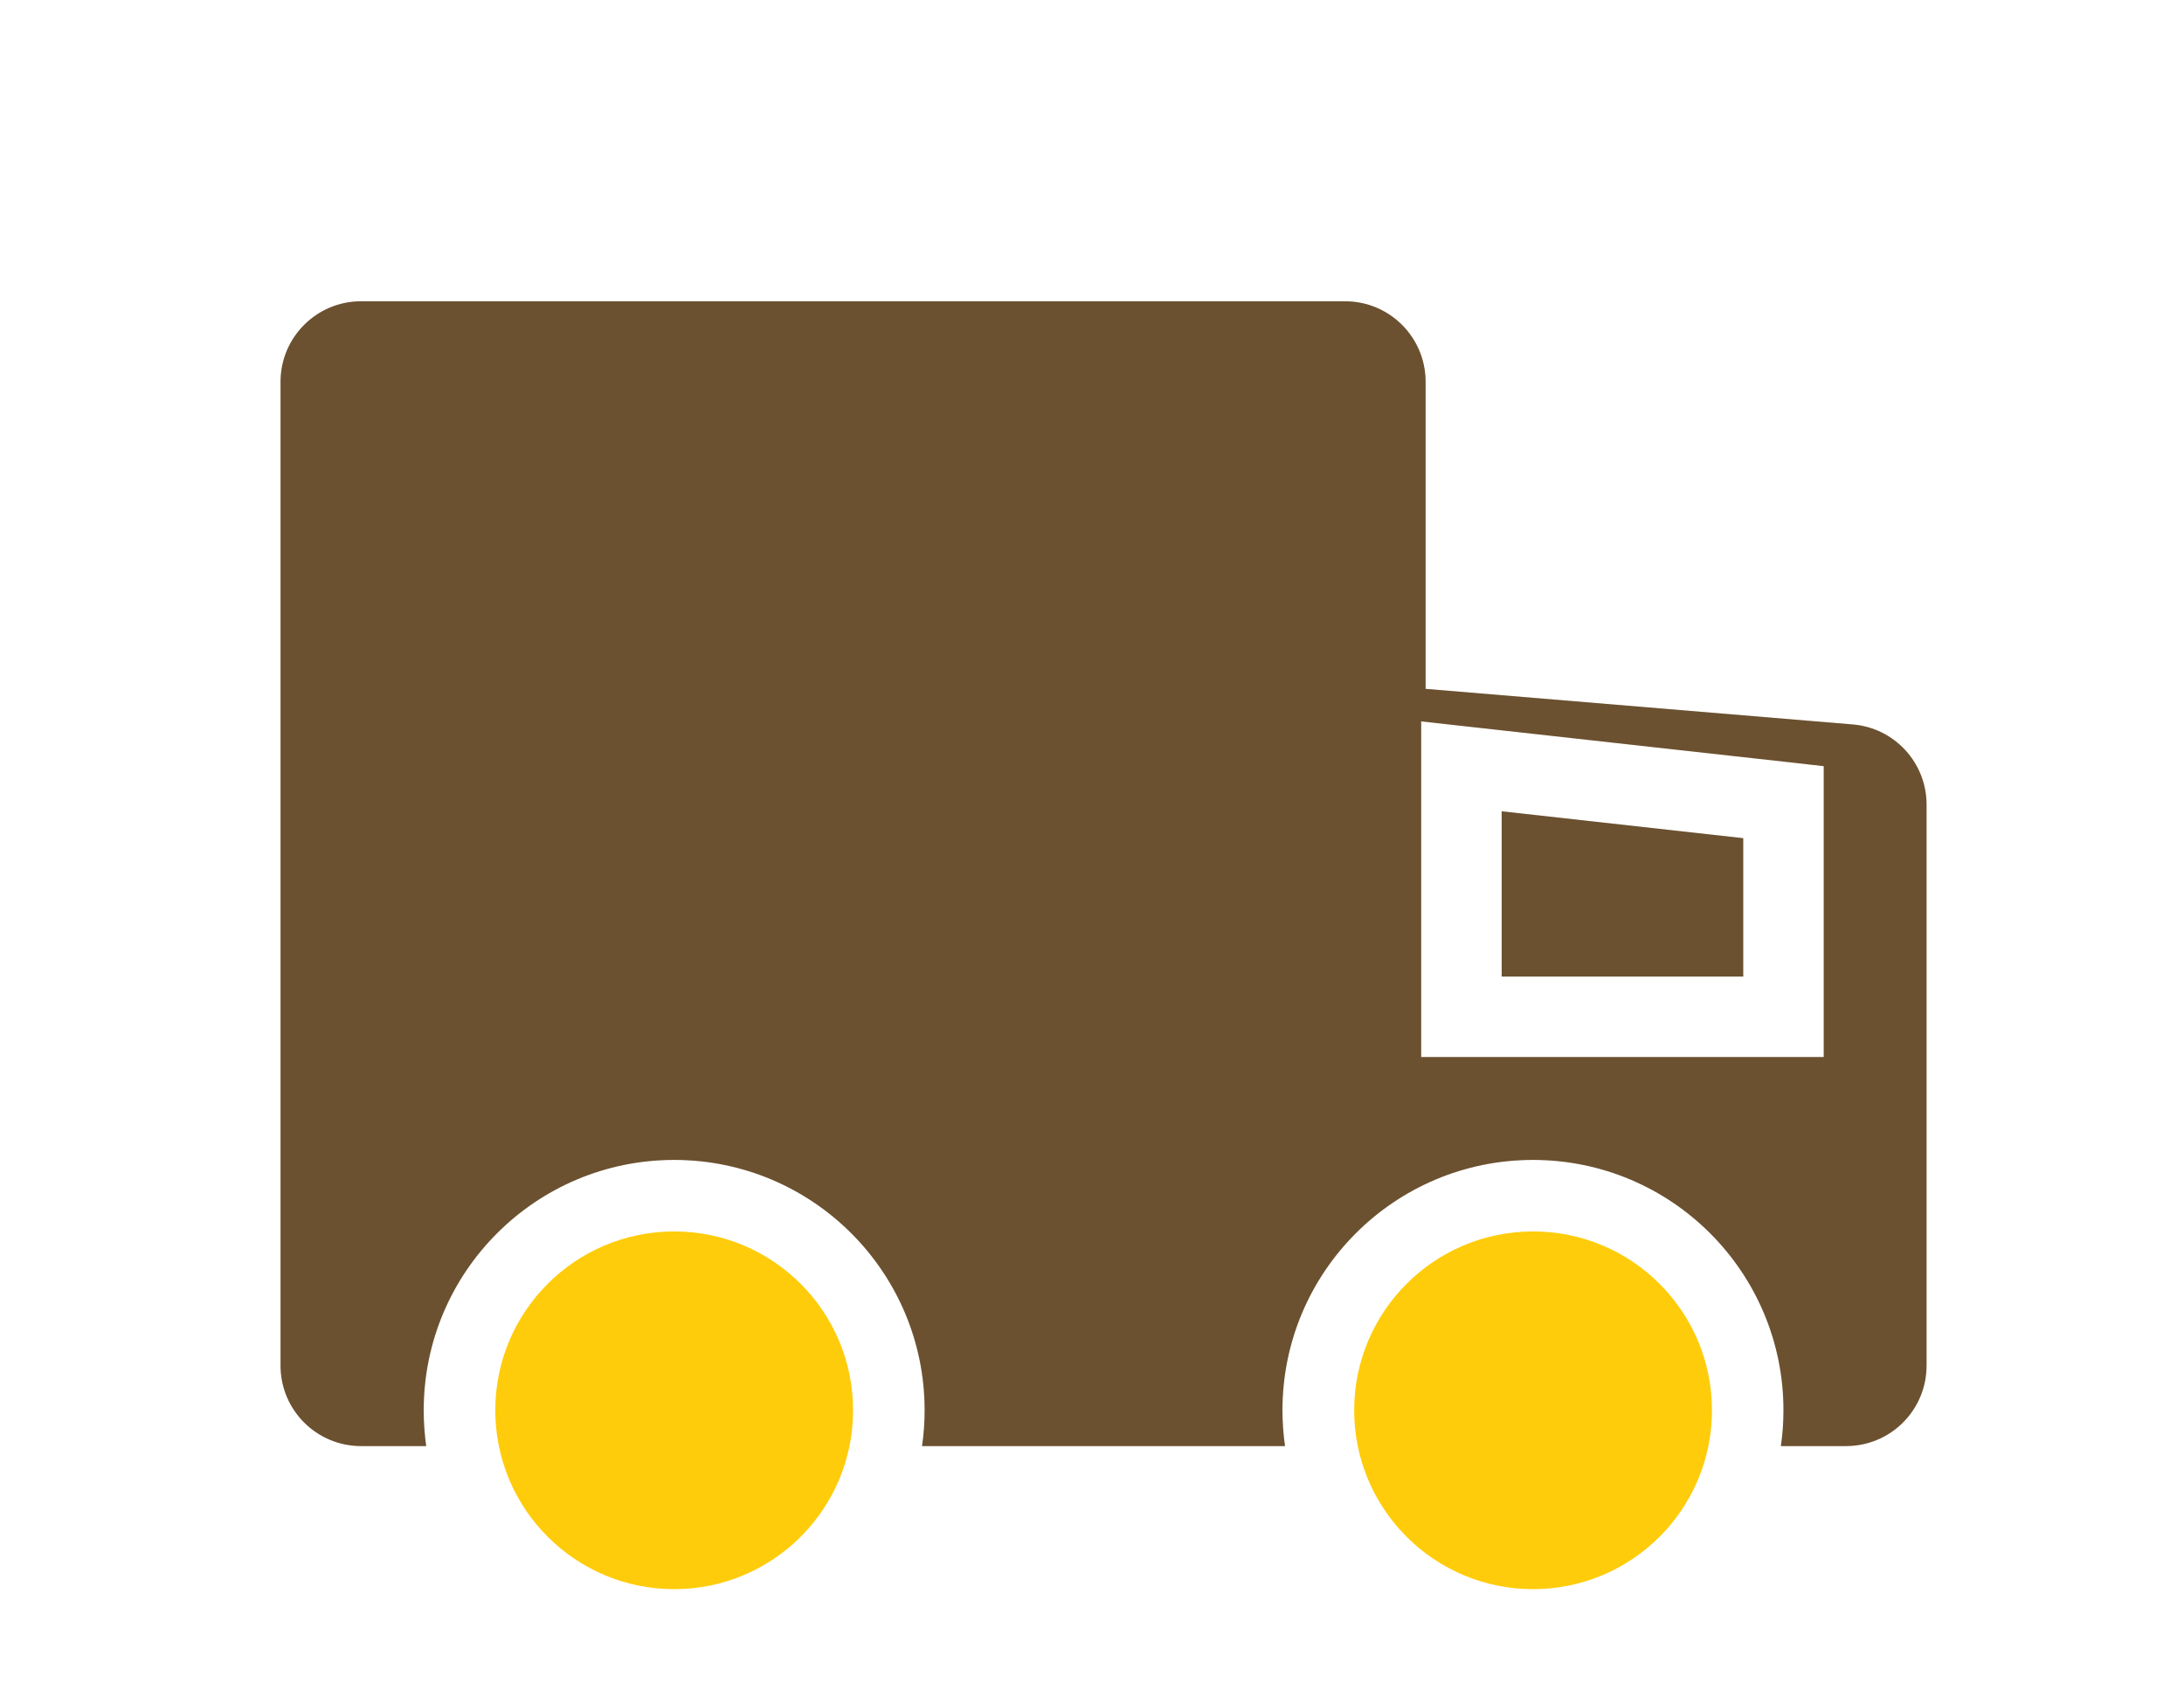 <?xml version="1.0" encoding="UTF-8" standalone="no"?>
<!DOCTYPE svg PUBLIC "-//W3C//DTD SVG 1.1//EN" "http://www.w3.org/Graphics/SVG/1.1/DTD/svg11.dtd">
<svg width="100%" height="100%" viewBox="0 0 31 24" version="1.1" xmlns="http://www.w3.org/2000/svg" xmlns:xlink="http://www.w3.org/1999/xlink" xml:space="preserve" xmlns:serif="http://www.serif.com/" style="fill-rule:evenodd;clip-rule:evenodd;stroke-linejoin:round;stroke-miterlimit:2;">
    <g transform="matrix(1,0,0,1,-2441,-1523)">
        <g transform="matrix(0.237,0,0,0.237,1776.36,1179.3)">
            <g transform="matrix(4.213,0,0,4.213,-7037.26,-4967.7)">
                <rect x="2335.68" y="1523.06" width="29.976" height="22.98" style="fill:none;"/>
            </g>
            <g transform="matrix(0,-4.822,-4.822,0,2855.48,1545.41)">
                <circle cx="2.222" cy="2.222" r="2.222" style="fill:rgb(255,204,11);"/>
            </g>
            <g transform="matrix(0,-4.822,-4.822,0,2906.92,1545.41)">
                <circle cx="2.222" cy="2.222" r="2.222" style="fill:rgb(255,204,11);"/>
            </g>
            <g transform="matrix(4.822,0,0,4.822,2821.19,1468.26)">
                <path d="M0,1C0,0.448 0.448,0 1,0L13.222,0C13.775,0 14.222,0.448 14.222,1L14.222,4.815L19.527,5.257C20.046,5.3 20.444,5.733 20.444,6.253L20.444,13.222C20.444,13.775 19.997,14.222 19.444,14.222L18.635,14.222C18.656,14.077 18.667,13.929 18.667,13.778C18.667,12.06 17.274,10.667 15.556,10.667C13.837,10.667 12.444,12.06 12.444,13.778C12.444,13.929 12.455,14.077 12.476,14.222L7.968,14.222C7.989,14.077 8,13.929 8,13.778C8,12.06 6.607,10.667 4.889,10.667C3.171,10.667 1.778,12.06 1.778,13.778C1.778,13.929 1.789,14.077 1.809,14.222L1,14.222C0.448,14.222 0,13.775 0,13.222L0,1ZM18.722,5.725L14.167,5.219L14.167,9.389L19.167,9.389L19.167,5.775L18.722,5.725ZM15.167,8.389L15.167,6.336L18.167,6.67L18.167,8.389L15.167,8.389Z" style="fill:rgb(134,101,60);"/>
            </g>
            <g transform="matrix(4.822,0,0,4.822,2821.19,1468.26)">
                <path d="M0,1C0,0.448 0.448,0 1,0L13.222,0C13.775,0 14.222,0.448 14.222,1L14.222,4.815L19.527,5.257C20.046,5.3 20.444,5.733 20.444,6.253L20.444,13.222C20.444,13.775 19.997,14.222 19.444,14.222L18.635,14.222C18.656,14.077 18.667,13.929 18.667,13.778C18.667,12.06 17.274,10.667 15.556,10.667C13.837,10.667 12.444,12.06 12.444,13.778C12.444,13.929 12.455,14.077 12.476,14.222L7.968,14.222C7.989,14.077 8,13.929 8,13.778C8,12.06 6.607,10.667 4.889,10.667C3.171,10.667 1.778,12.06 1.778,13.778C1.778,13.929 1.789,14.077 1.809,14.222L1,14.222C0.448,14.222 0,13.775 0,13.222L0,1ZM18.722,5.725L14.167,5.219L14.167,9.389L19.167,9.389L19.167,5.775L18.722,5.725ZM15.167,8.389L15.167,6.336L18.167,6.67L18.167,8.389L15.167,8.389Z" style="fill-opacity:0.2;"/>
            </g>
        </g>
    </g>
</svg>
